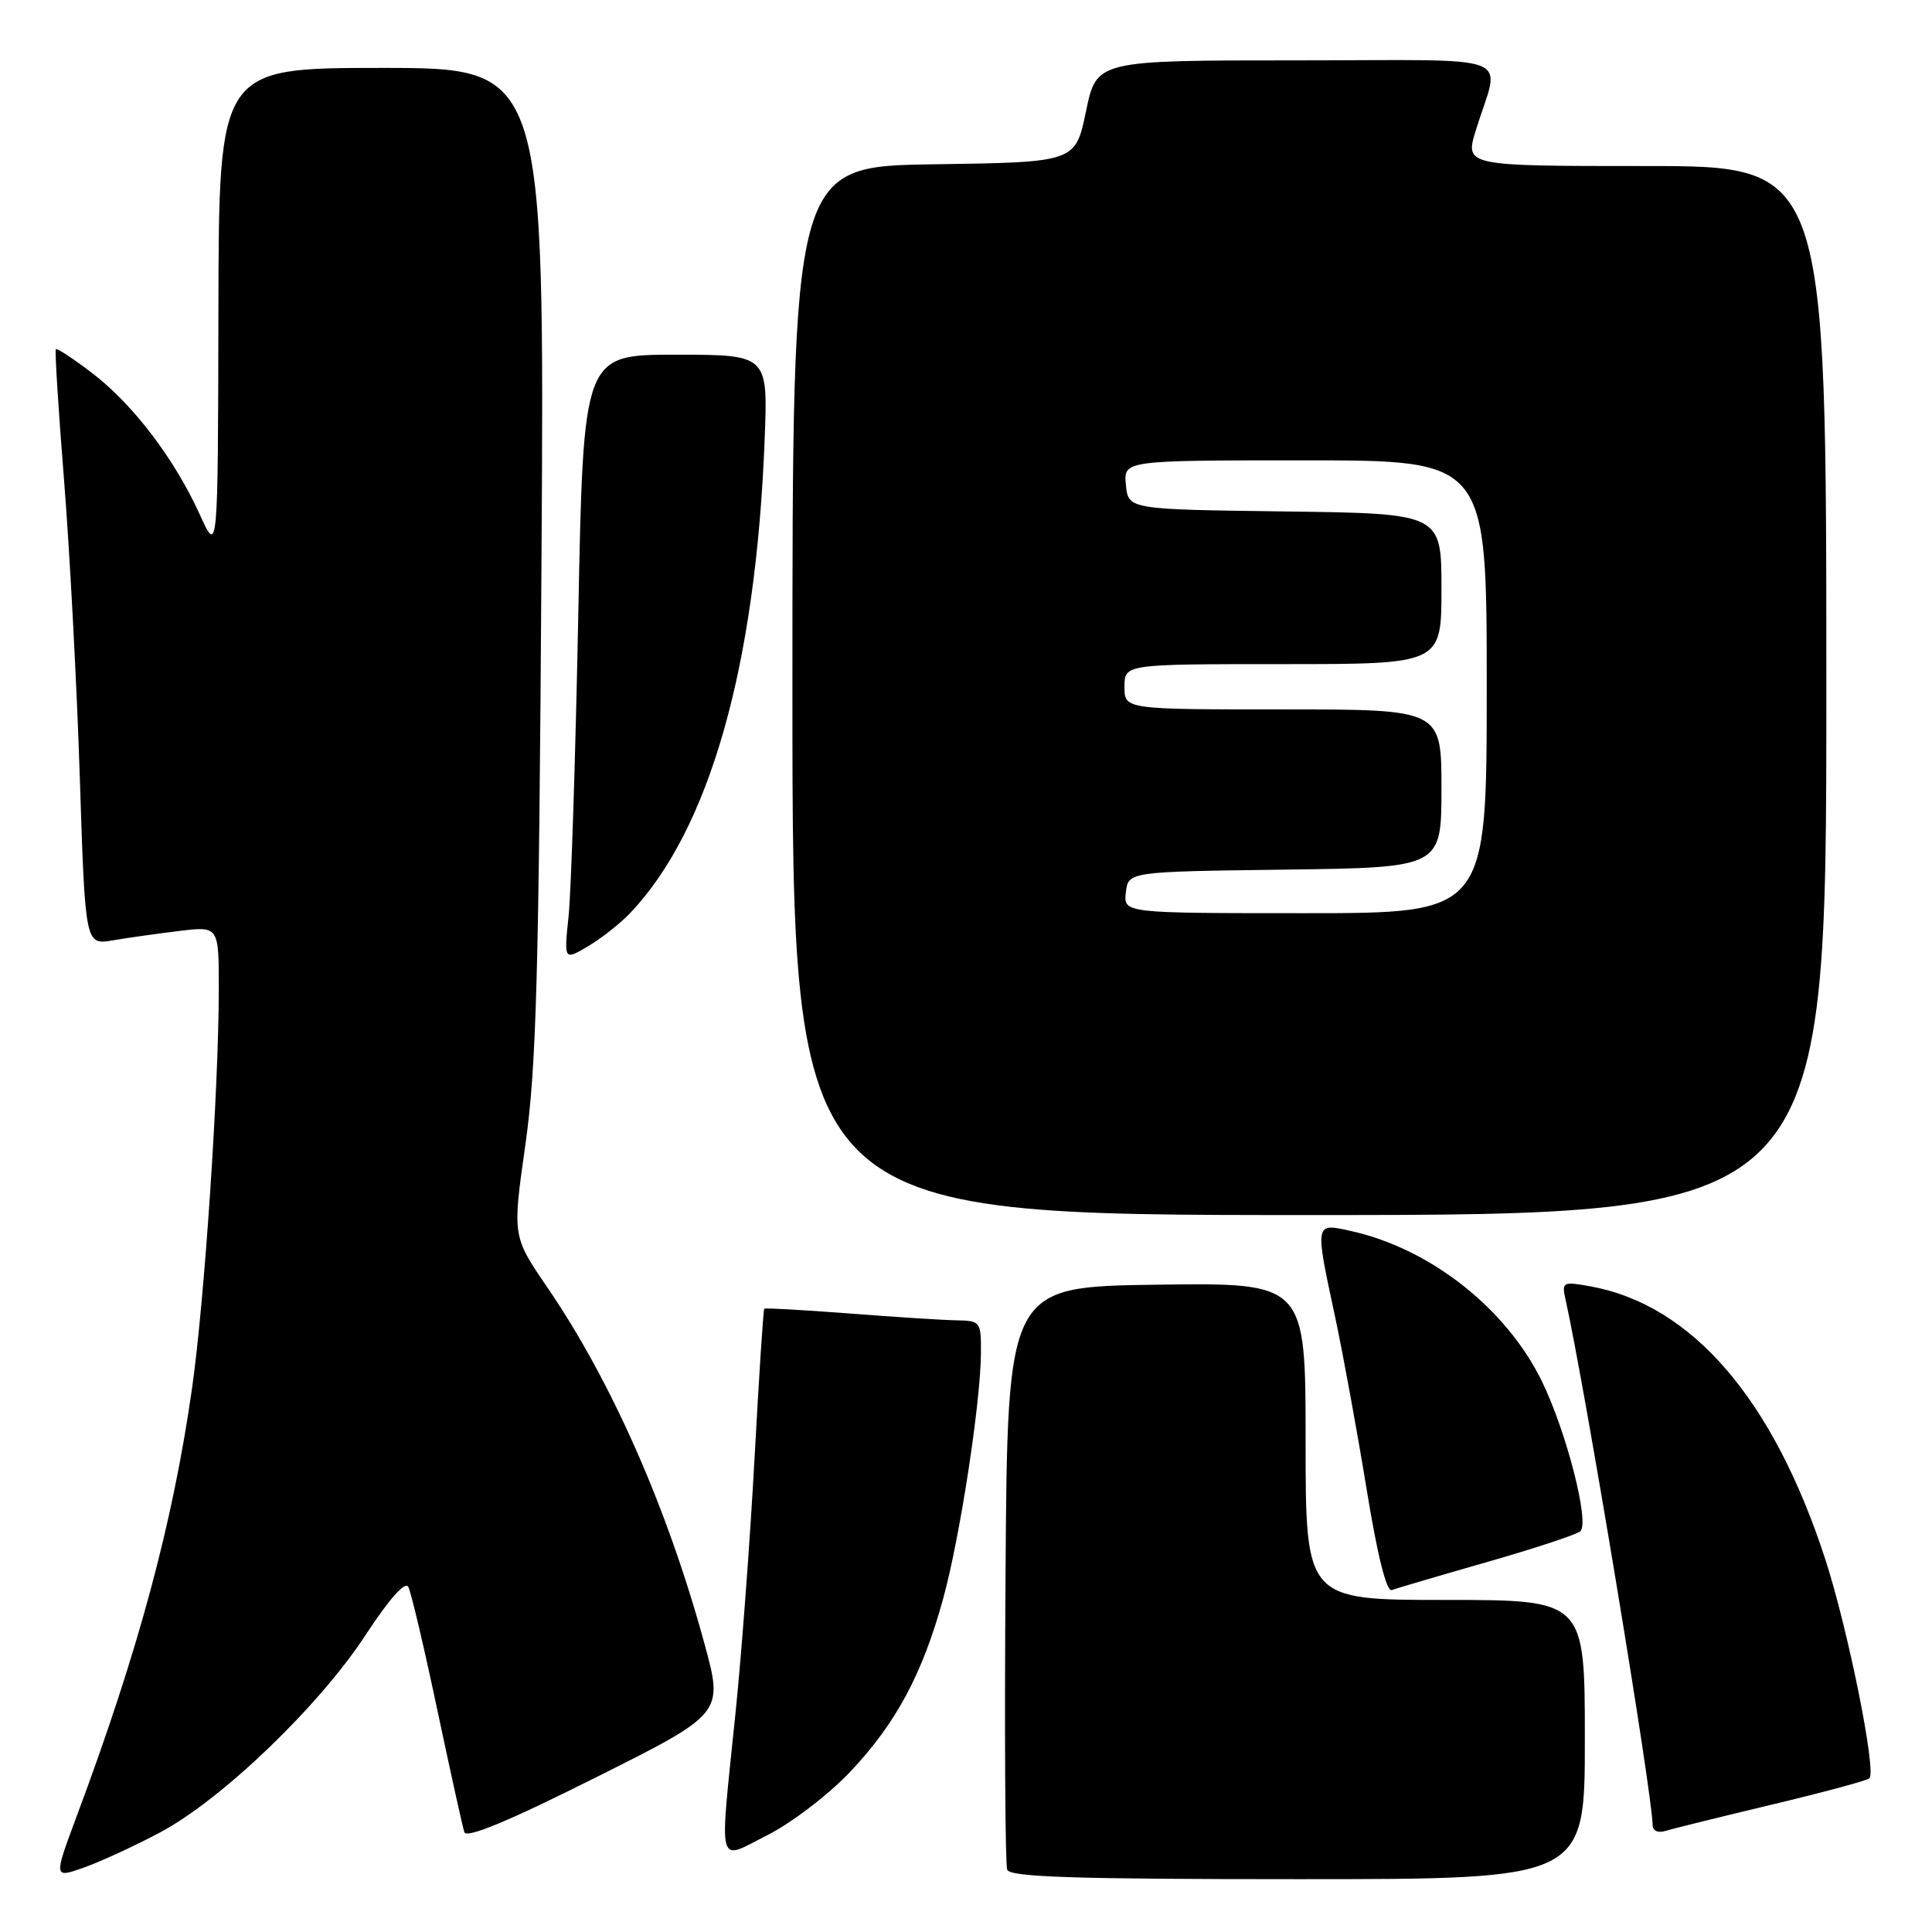 <?xml version="1.0" encoding="UTF-8" standalone="no"?>
<!DOCTYPE svg PUBLIC "-//W3C//DTD SVG 1.1//EN" "http://www.w3.org/Graphics/SVG/1.1/DTD/svg11.dtd" >
<svg xmlns="http://www.w3.org/2000/svg" xmlns:xlink="http://www.w3.org/1999/xlink" version="1.1" viewBox="0 0 256 256">
 <g >
 <path fill="currentColor"
d=" M 21.26 242.78 C 29.42 238.43 42.35 226.00 48.46 216.62 C 51.55 211.90 53.68 209.49 54.10 210.26 C 54.46 210.94 56.19 218.25 57.93 226.50 C 59.68 234.75 61.29 242.07 61.53 242.77 C 61.82 243.63 67.38 241.32 78.91 235.54 C 95.87 227.05 95.87 227.05 93.34 217.78 C 88.45 199.85 81.01 182.98 72.52 170.58 C 67.89 163.81 67.89 163.81 69.62 151.66 C 71.07 141.42 71.41 129.19 71.75 74.25 C 72.16 9.00 72.16 9.00 50.58 9.00 C 29.00 9.00 29.00 9.00 28.94 41.25 C 28.88 73.50 28.88 73.50 26.46 68.15 C 23.11 60.78 17.62 53.57 12.23 49.45 C 9.73 47.54 7.56 46.11 7.40 46.26 C 7.25 46.42 7.73 54.19 8.48 63.52 C 9.23 72.86 10.17 90.56 10.57 102.86 C 11.29 125.21 11.29 125.21 14.90 124.61 C 16.88 124.27 20.86 123.71 23.75 123.36 C 29.00 122.72 29.00 122.72 28.99 131.11 C 28.98 144.33 27.09 172.49 25.44 184.00 C 22.89 201.88 18.31 218.85 10.15 240.69 C 7.10 248.88 7.10 248.88 11.13 247.46 C 13.34 246.67 17.91 244.57 21.26 242.78 Z  M 210.00 230.50 C 210.00 212.00 210.00 212.00 191.50 212.00 C 173.00 212.00 173.00 212.00 173.00 190.98 C 173.00 169.96 173.00 169.96 153.25 170.23 C 133.50 170.50 133.50 170.50 133.24 208.50 C 133.09 229.40 133.19 247.06 133.46 247.75 C 133.83 248.72 142.41 249.00 171.97 249.00 C 210.00 249.00 210.00 249.00 210.00 230.50 Z  M 112.65 234.78 C 118.73 228.35 122.23 221.82 124.98 211.81 C 127.21 203.68 129.95 185.80 129.98 179.25 C 130.00 175.13 129.90 175.00 126.75 174.95 C 124.96 174.92 118.55 174.51 112.50 174.04 C 106.45 173.58 101.40 173.29 101.27 173.41 C 101.14 173.53 100.57 182.37 99.99 193.06 C 99.41 203.75 98.28 218.97 97.47 226.88 C 95.30 248.11 94.90 246.59 101.75 243.13 C 104.91 241.53 109.82 237.77 112.65 234.78 Z  M 234.83 239.11 C 241.61 237.49 247.41 235.93 247.71 235.63 C 248.66 234.68 244.86 215.84 241.86 206.61 C 234.95 185.37 224.19 172.88 210.70 170.44 C 207.09 169.79 206.93 169.88 207.43 172.13 C 210.04 183.91 218.92 237.48 218.98 241.82 C 218.99 242.61 219.70 242.92 220.75 242.59 C 221.71 242.29 228.05 240.73 234.83 239.11 Z  M 197.00 206.99 C 203.32 205.18 208.91 203.34 209.40 202.90 C 210.66 201.78 207.57 189.73 204.32 183.05 C 199.61 173.40 189.59 165.49 179.08 163.13 C 174.17 162.03 174.20 161.86 176.92 174.55 C 177.97 179.47 179.84 189.71 181.08 197.30 C 182.50 206.05 183.72 210.94 184.41 210.69 C 185.01 210.47 190.68 208.80 197.00 206.99 Z  M 242.00 91.50 C 242.00 22.00 242.00 22.00 218.05 22.00 C 194.10 22.00 194.10 22.00 195.56 17.25 C 198.77 6.82 201.80 8.00 171.76 8.00 C 145.30 8.00 145.30 8.00 143.90 14.75 C 142.50 21.50 142.50 21.50 123.75 21.77 C 105.00 22.04 105.00 22.04 105.00 91.52 C 105.00 161.00 105.00 161.00 173.50 161.00 C 242.00 161.00 242.00 161.00 242.00 91.50 Z  M 83.48 121.01 C 94.01 109.94 100.16 88.34 101.32 58.25 C 101.76 47.00 101.76 47.00 89.53 47.00 C 77.30 47.00 77.30 47.00 76.63 81.25 C 76.26 100.09 75.68 118.15 75.34 121.39 C 74.73 127.27 74.73 127.27 77.91 125.39 C 79.66 124.36 82.16 122.39 83.48 121.01 Z  M 149.18 118.25 C 149.50 115.50 149.50 115.50 170.25 115.23 C 191.00 114.96 191.00 114.96 191.00 104.48 C 191.00 94.00 191.00 94.00 170.00 94.00 C 149.00 94.00 149.00 94.00 149.00 91.00 C 149.00 88.00 149.00 88.00 170.00 88.00 C 191.00 88.00 191.00 88.00 191.00 78.02 C 191.00 68.04 191.00 68.04 170.25 67.77 C 149.50 67.50 149.50 67.50 149.19 64.25 C 148.87 61.00 148.87 61.00 172.94 61.00 C 197.00 61.00 197.00 61.00 197.00 91.00 C 197.00 121.00 197.00 121.00 172.93 121.00 C 148.87 121.00 148.87 121.00 149.18 118.25 Z "/>
</g>
</svg>